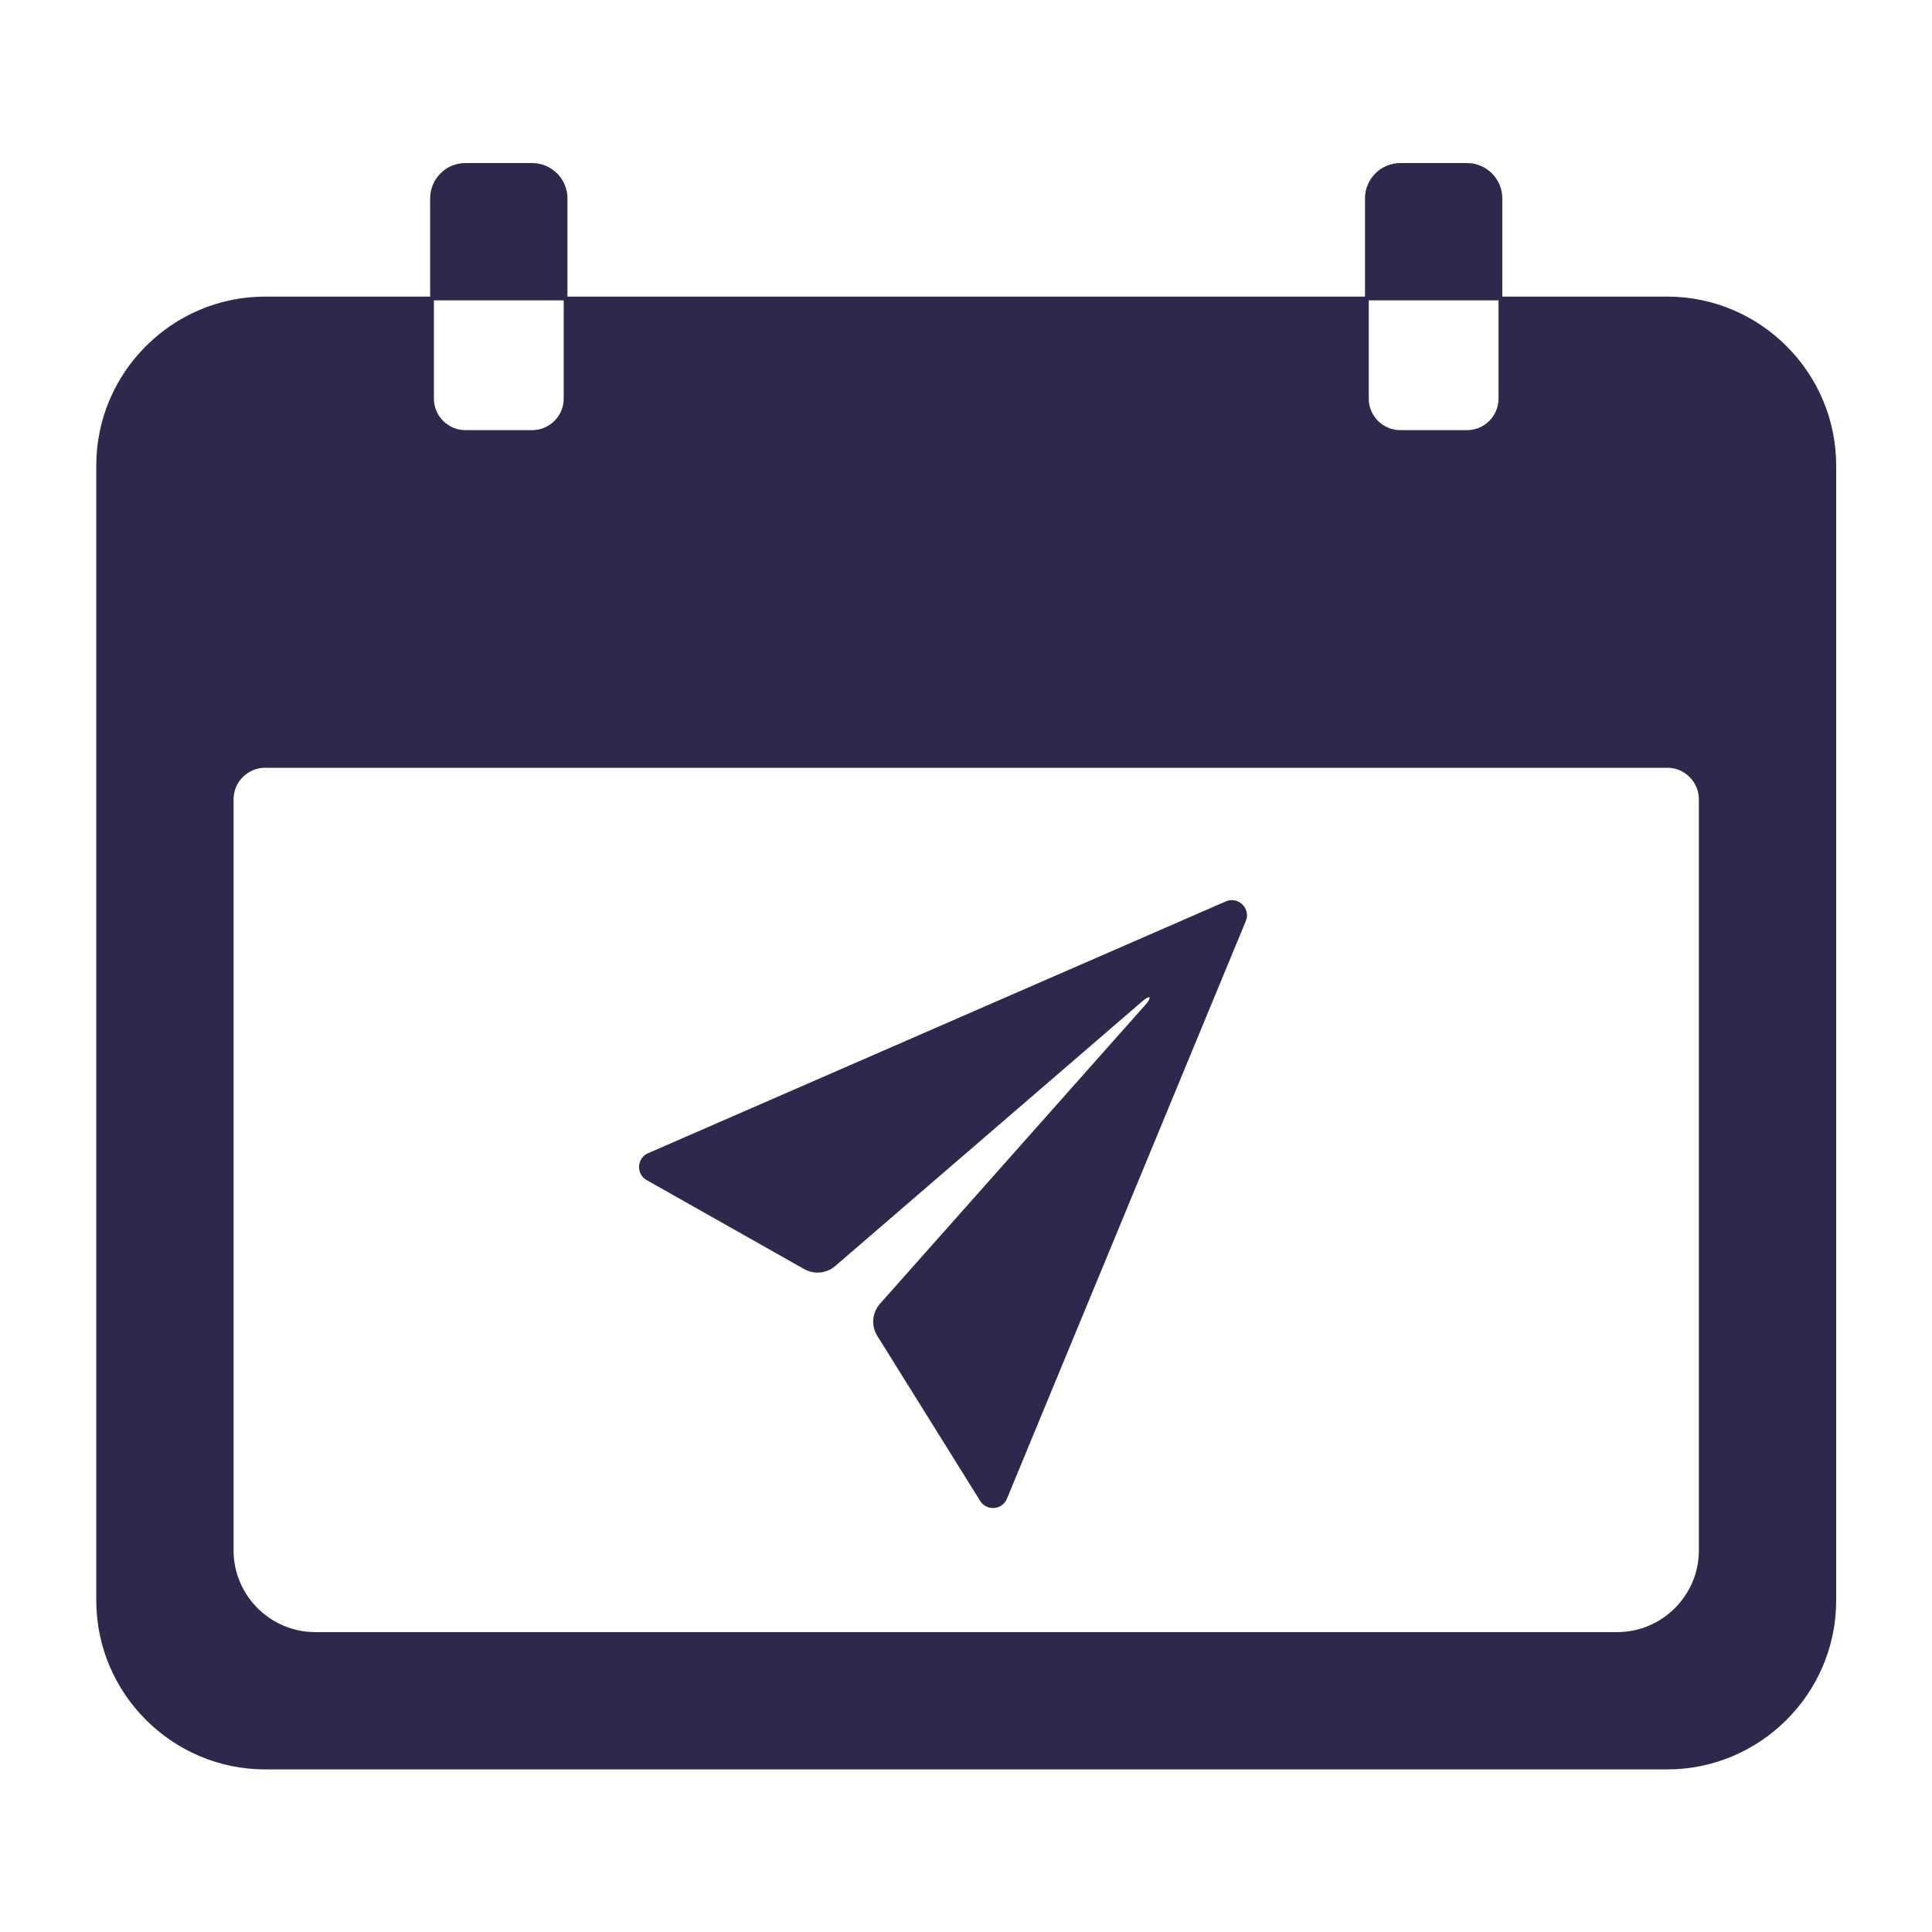 <?xml version="1.0" encoding="UTF-8" standalone="no"?>
<!DOCTYPE svg PUBLIC "-//W3C//DTD SVG 1.1//EN" "http://www.w3.org/Graphics/SVG/1.1/DTD/svg11.dtd">
<svg width="100%" height="100%" viewBox="0 0 512 512" version="1.1" xmlns="http://www.w3.org/2000/svg" xmlns:xlink="http://www.w3.org/1999/xlink" xml:space="preserve" xmlns:serif="http://www.serif.com/" style="fill-rule:evenodd;clip-rule:evenodd;stroke-linejoin:round;stroke-miterlimit:1.414;">
    <g transform="matrix(1.106,0,0,1.106,-27.077,-27.077)">
        <path d="M424,96L384,96L384,120C384,124.4 380.4,128 376,128L360,128C355.6,128 352,124.4 352,120L352,96L160,96L160,120C160,124.4 156.4,128 152,128L136,128C131.6,128 128,124.4 128,120L128,96L88,96C66,96 48,114 48,136L48,408C48,430 66,448 88,448L424,448C446,448 464,430 464,408L464,136C464,114 446,96 424,96ZM432,396C432,407 423,416 412,416L100,416C89,416 80,407 80,396L80,216C80,211.6 83.6,208 88,208L424,208C428.4,208 432,211.6 432,216L432,396ZM160,72C160,67.6 156.4,64 152,64L136,64C131.6,64 128,67.6 128,72L128,96L160,96L160,72ZM384,72C384,67.6 380.4,64 376,64L360,64C355.6,64 352,67.6 352,72L352,96L384,96L384,72Z" style="fill:rgb(45,41,76);fill-rule:nonzero;stroke:rgb(45,41,76);stroke-width:0.9px;"/>
    </g>
    <g transform="matrix(0.417,0,0,0.417,143.152,212.335)">
        <path d="M435.9,64.9L68.8,224.9C62.3,228 62.5,237.3 69.1,240.2L168.4,296.3C174.3,299.6 181.6,298.9 186.7,294.5L382.5,125.7C383.8,124.6 386.9,122.5 388.1,123.7C389.4,125 387.4,128 386.3,129.3L216.9,320.1C212.2,325.4 211.5,333.2 215.3,339.2L280.2,443.3C283.4,449.6 292.5,449.5 295.4,443.1L447.2,76C450.5,68.8 443,61.5 435.9,64.9Z" style="fill:rgb(45,41,76);fill-rule:nonzero;stroke:rgb(45,41,76);stroke-width:2.4px;"/>
    </g>
</svg>
